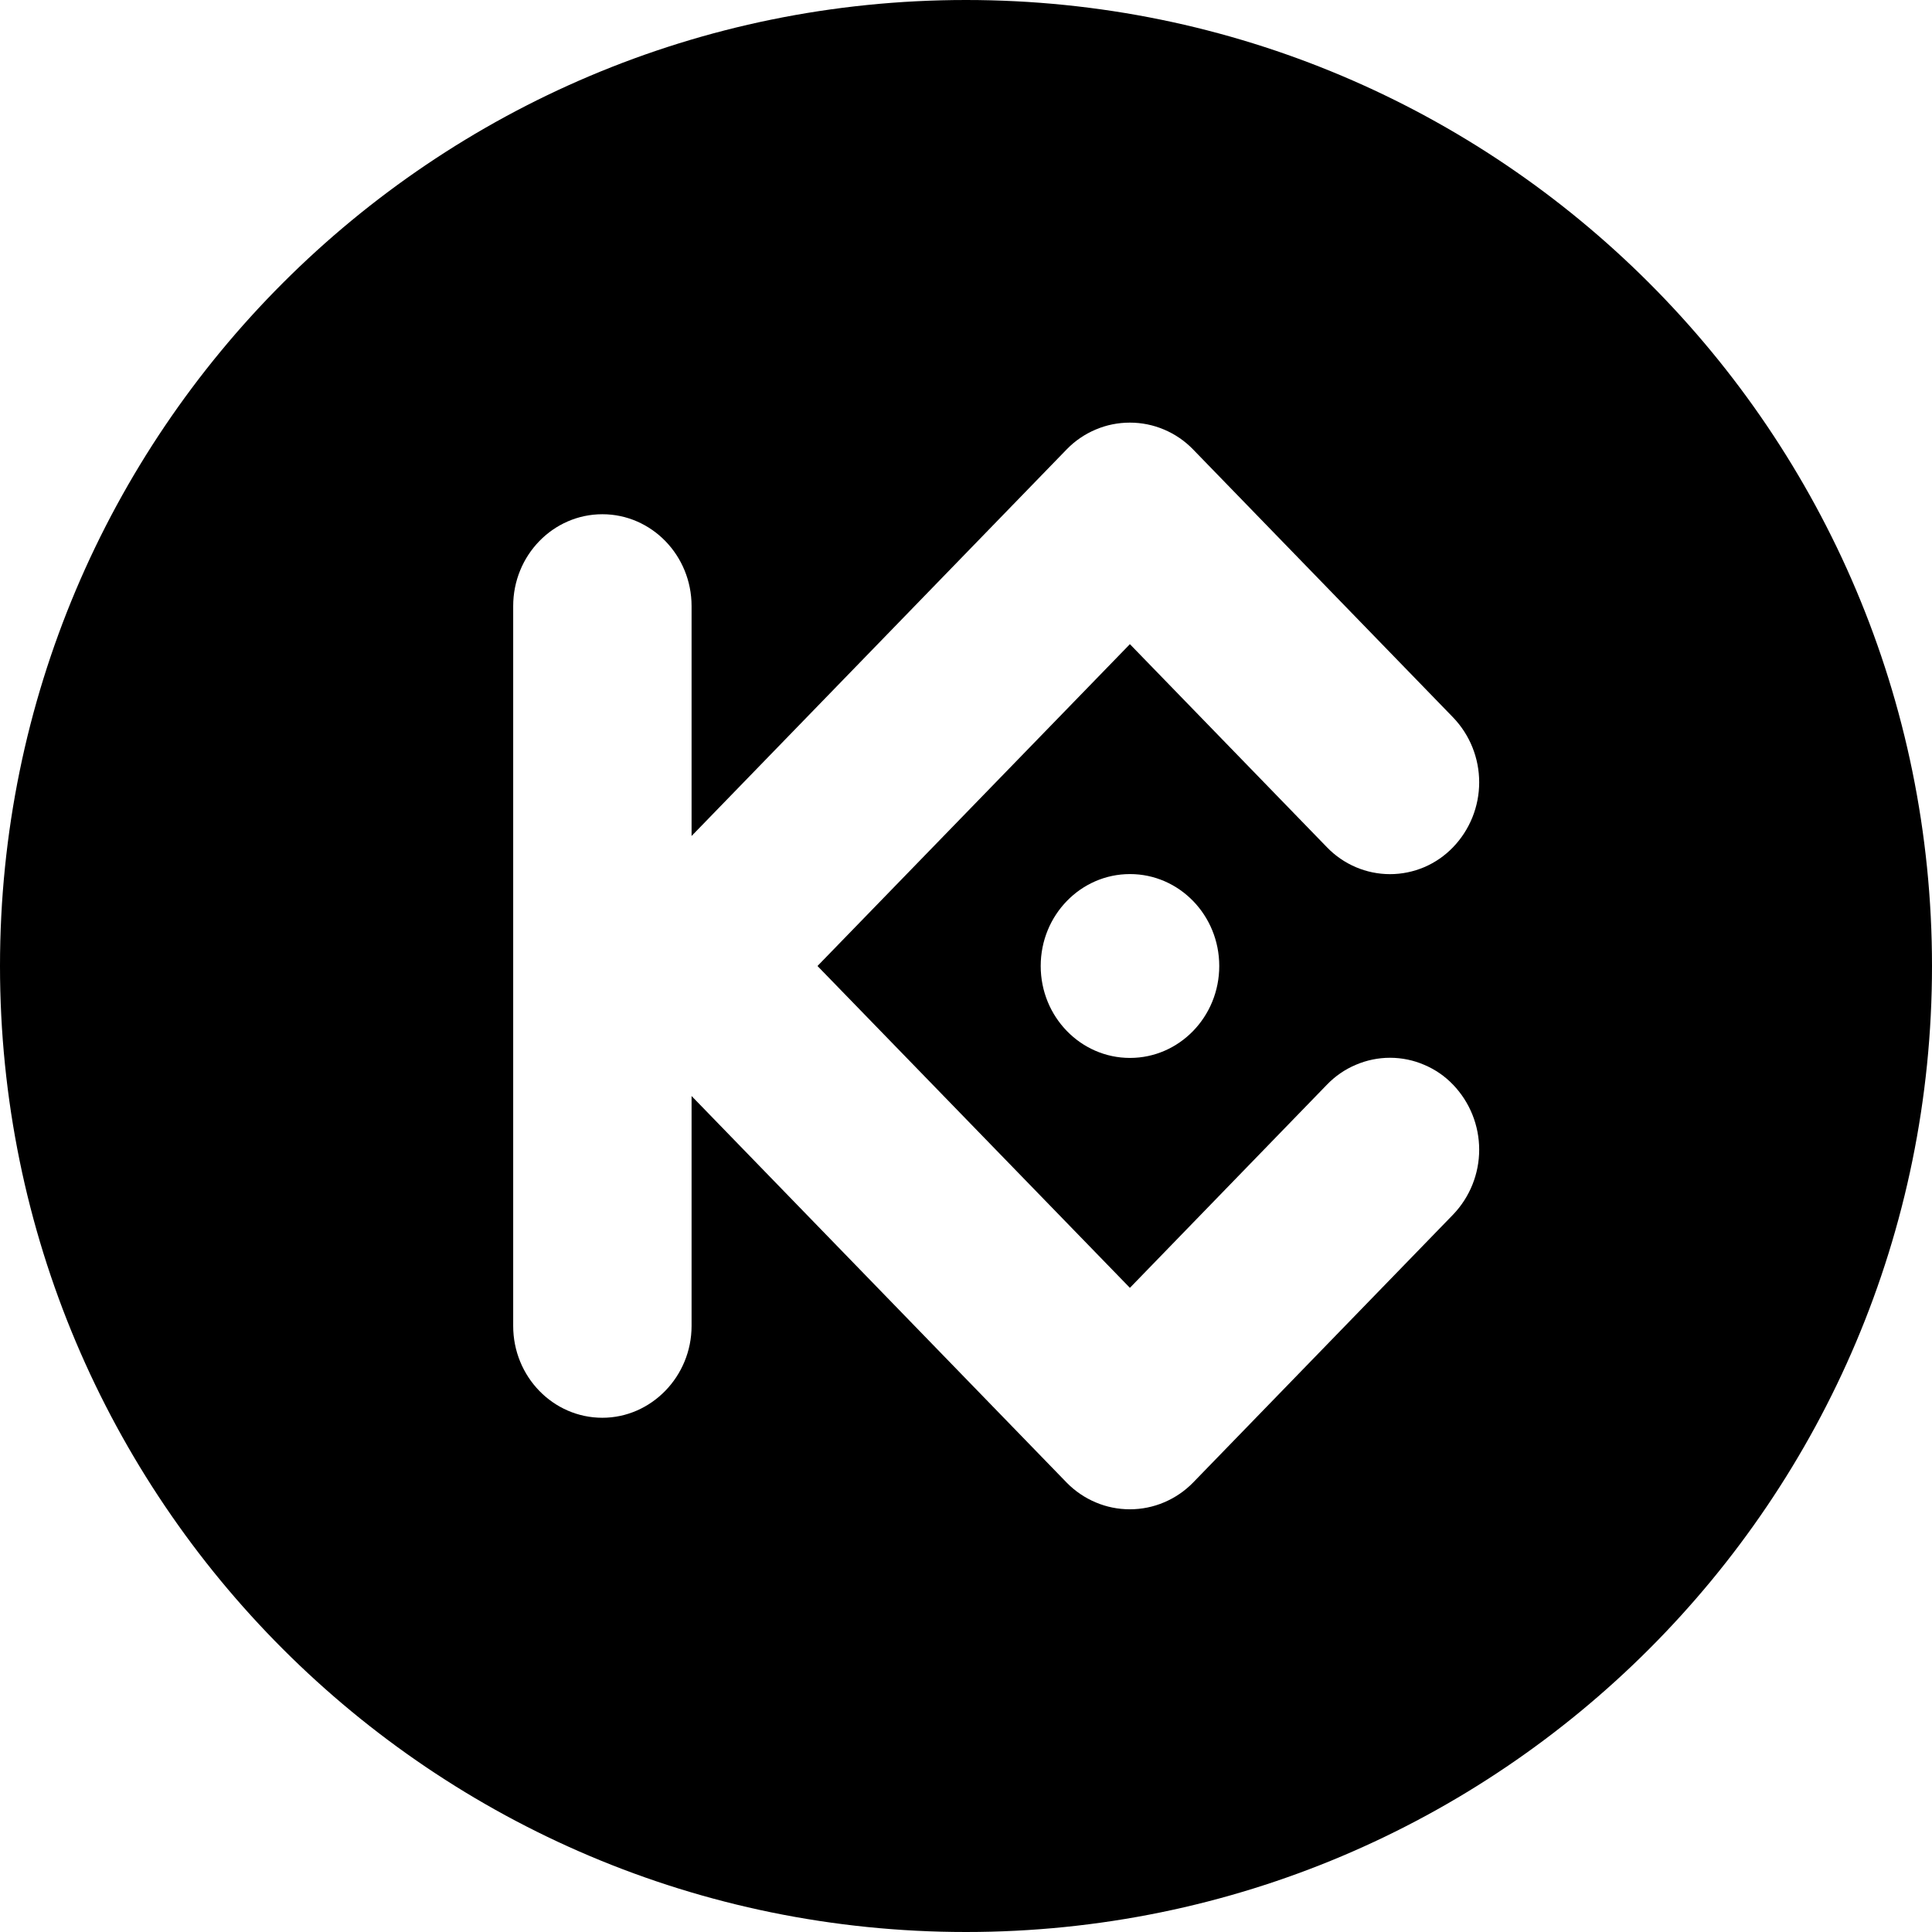 <svg width="48" height="48" viewBox="0 0 24 24" fill="none" xmlns="http://www.w3.org/2000/svg">
<path fill-rule="evenodd" clip-rule="evenodd" d="M12 24C5.372 24 0 18.628 0 12C0 5.372 5.372 0 12 0C18.628 0 24 5.372 24 12C24 18.628 18.628 24 12 24ZM10.155 12L14.036 8.002L16.484 10.525C16.585 10.63 16.707 10.714 16.842 10.772C16.976 10.829 17.121 10.859 17.267 10.859C17.414 10.859 17.558 10.829 17.693 10.772C17.828 10.714 17.949 10.63 18.05 10.525C18.259 10.308 18.375 10.019 18.375 9.718C18.375 9.417 18.259 9.128 18.05 8.911L14.819 5.581C14.717 5.476 14.595 5.393 14.46 5.336C14.326 5.279 14.181 5.25 14.036 5.25C13.889 5.25 13.745 5.279 13.611 5.336C13.476 5.393 13.354 5.476 13.252 5.581L8.591 10.385V7.529C8.591 6.899 8.094 6.388 7.483 6.388C6.871 6.388 6.375 6.899 6.375 7.529V16.471C6.375 17.101 6.871 17.612 7.483 17.612C8.091 17.612 8.591 17.098 8.591 16.471V13.615L13.252 18.419C13.354 18.523 13.476 18.606 13.611 18.663C13.745 18.72 13.889 18.749 14.036 18.749C14.181 18.749 14.326 18.72 14.46 18.663C14.595 18.606 14.717 18.523 14.819 18.419L18.051 15.088C18.259 14.871 18.375 14.582 18.375 14.282C18.375 13.981 18.259 13.692 18.051 13.475C17.95 13.369 17.828 13.285 17.693 13.228C17.559 13.17 17.414 13.14 17.267 13.14C17.121 13.14 16.976 13.17 16.841 13.228C16.706 13.285 16.585 13.369 16.483 13.475L14.036 15.998L10.155 12ZM14.037 10.858C13.425 10.858 12.928 11.369 12.928 12C12.928 12.631 13.425 13.142 14.037 13.142C14.649 13.142 15.146 12.631 15.146 12C15.146 11.369 14.649 10.858 14.037 10.858Z" fill="black"/>
</svg>
